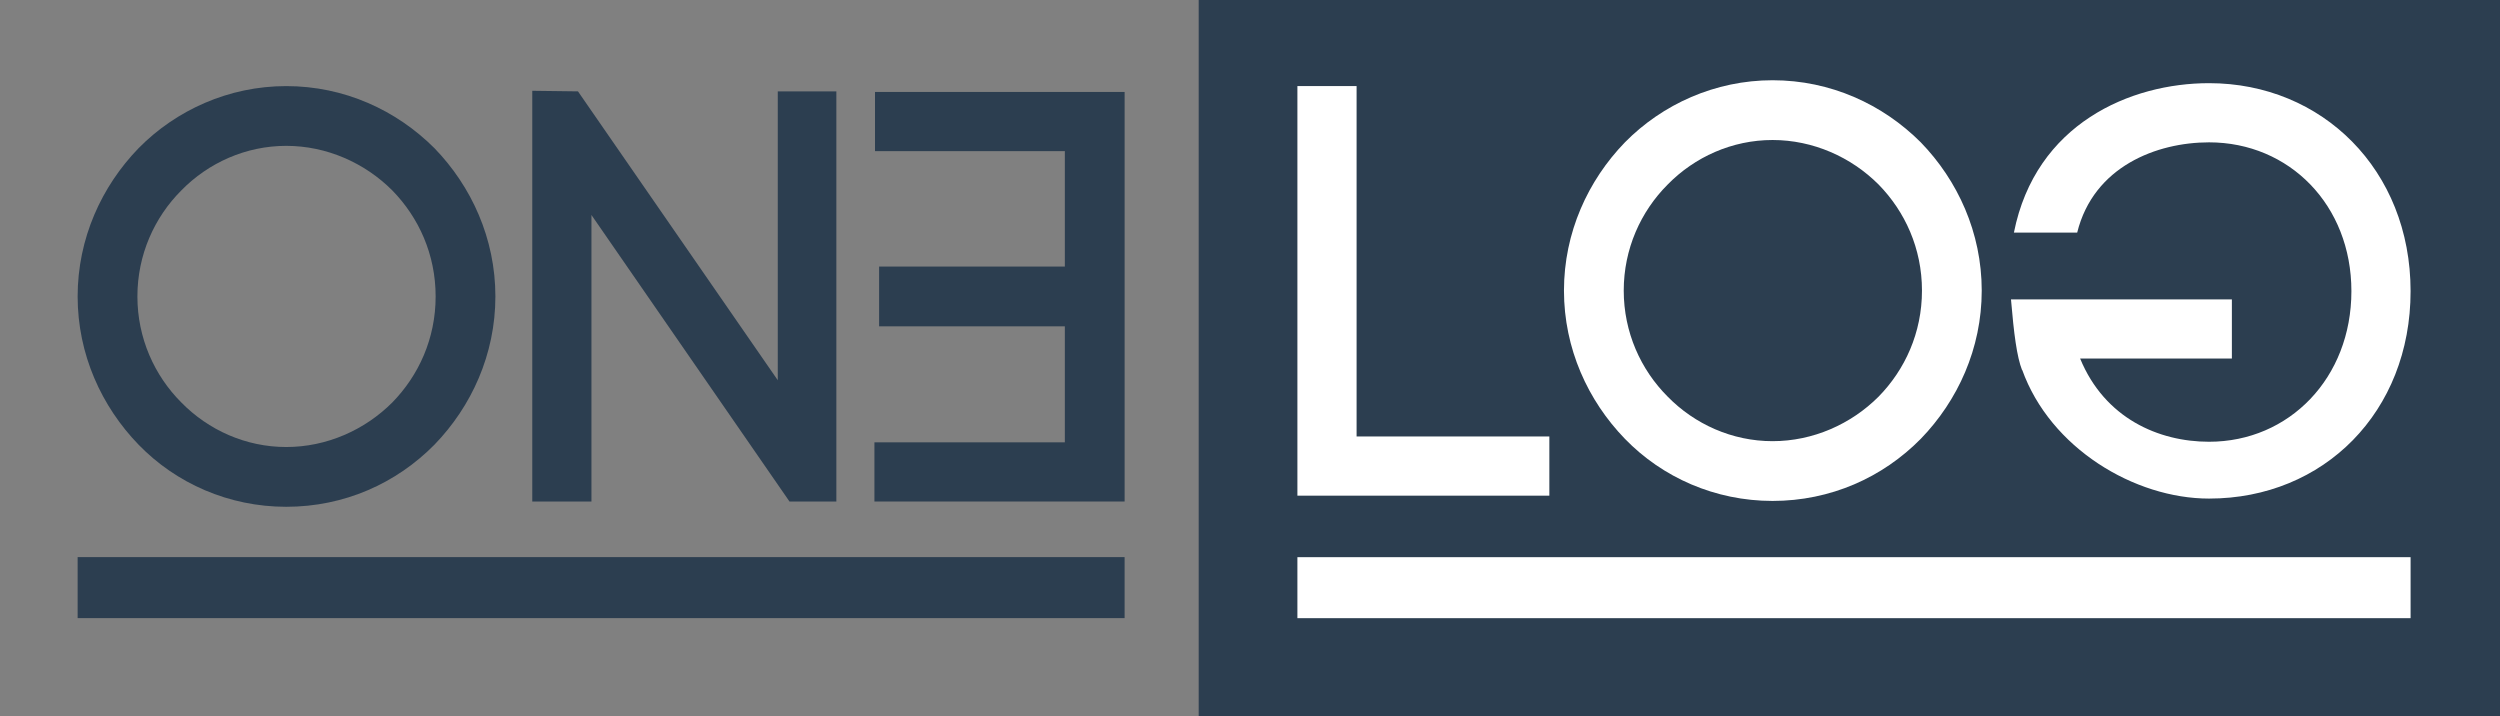 <?xml version="1.0" encoding="utf-8"?>
<!-- Generator: Adobe Illustrator 16.2.0, SVG Export Plug-In . SVG Version: 6.00 Build 0)  -->
<!DOCTYPE svg PUBLIC "-//W3C//DTD SVG 1.1//EN" "http://www.w3.org/Graphics/SVG/1.1/DTD/svg11.dtd">
<svg version="1.1" id="Layer_1" xmlns="http://www.w3.org/2000/svg" xmlns:xlink="http://www.w3.org/1999/xlink" x="0px" y="0px"
	 width="868.872px" height="249.001px" viewBox="0 0 868.872 249.001" enable-background="new 0 0 868.872 249.001"
	 xml:space="preserve">
<rect x="0" y="0" width="868.872" height="249.001" fill="#808080" stroke="none"/>
<rect x="416.603" fill="#2C3E50" width="452.269" height="249.001"/>
<g>
	<path fill="#FFFFFF" d="M471.48,151.696h66.996v20.569h-87.564V29.923h20.569V151.696z"/>
</g>
<g>
	<path fill="#FFFFFF" d="M564.734,49.474c13.032-13.236,31.358-21.586,51.316-21.586c20.158,0,38.28,8.35,51.517,21.586
		c12.829,13.236,21.179,31.358,21.179,51.52c0,20.158-8.35,38.28-21.179,51.517c-13.236,13.443-31.359,21.586-51.517,21.586
		c-19.958,0-38.284-8.143-51.316-21.586c-12.829-13.236-21.18-31.358-21.18-51.517C543.555,80.832,551.905,62.71,564.734,49.474z
		 M652.906,64.135c-9.568-9.572-22.805-15.476-36.855-15.476c-14.054,0-27.087,5.904-36.452,15.476
		c-9.368,9.365-15.272,22.397-15.272,36.858c0,14.458,5.904,27.491,15.272,36.855c9.365,9.572,22.397,15.479,36.452,15.479
		c14.05,0,27.287-5.907,36.855-15.479c9.165-9.365,15.072-22.194,15.072-36.855C667.978,86.329,662.07,73.5,652.906,64.135z"/>
</g>
<g>
	<path fill="#FFFFFF" d="M699.933,80.832c7.536-37.876,40.523-51.927,67.813-51.927c39.302,0,70.049,30.137,70.049,72.292
		c0,41.948-30.137,72.085-70.049,72.085c-25.862,0-55.188-17.511-64.96-44.798v0.203c-1.835-4.686-2.854-12.625-3.872-24.64h76.771
		v20.565h-52.742c8.554,20.772,27.287,28.919,44.802,28.919c27.898,0,49.481-22.197,49.481-52.334
		c0-29.937-21.583-51.724-49.481-51.724c-18.125,0-40.116,8.347-45.82,31.358H699.933z"/>
</g>
<g>
	<path fill="#2C3E50" d="M48.161,51.506C61.193,38.27,79.52,29.923,99.477,29.923c20.158,0,38.28,8.347,51.517,21.583
		c12.829,13.236,21.18,31.362,21.18,51.523c0,20.158-8.351,38.28-21.18,51.517c-13.236,13.443-31.358,21.587-51.517,21.587
		c-19.958,0-38.284-8.144-51.316-21.587c-12.829-13.236-21.179-31.358-21.179-51.517C26.981,82.868,35.332,64.742,48.161,51.506z
		 M136.333,66.171c-9.568-9.572-22.805-15.479-36.855-15.479c-14.054,0-27.086,5.907-36.451,15.479
		c-9.368,9.365-15.272,22.401-15.272,36.858c0,14.458,5.904,27.487,15.272,36.859c9.365,9.568,22.397,15.472,36.451,15.472
		c14.051,0,27.287-5.904,36.855-15.472c9.165-9.372,15.072-22.201,15.072-36.859C151.404,88.365,145.497,75.536,136.333,66.171z"/>
</g>
<g>
	<path fill="#2C3E50" d="M184.989,174.3V31.552l15.883,0.204l69.442,100.393V31.755h20.362V174.3h-16.29l-68.828-99.579V174.3
		H184.989z"/>
</g>
<g>
	<path fill="#2C3E50" d="M370.086,113.416h-64.553V92.644h64.553V52.527h-65.978V31.959h86.75V174.3h-86.954v-20.568h66.182V113.416
		z"/>
</g>
<g>
	<rect x="26.981" y="193.624" fill="#2C3E50" width="363.876" height="21.2"/>
</g>
<g>
	<rect x="450.911" y="193.644" fill="#FFFFFF" width="386.885" height="21.2"/>
</g>
</svg>
